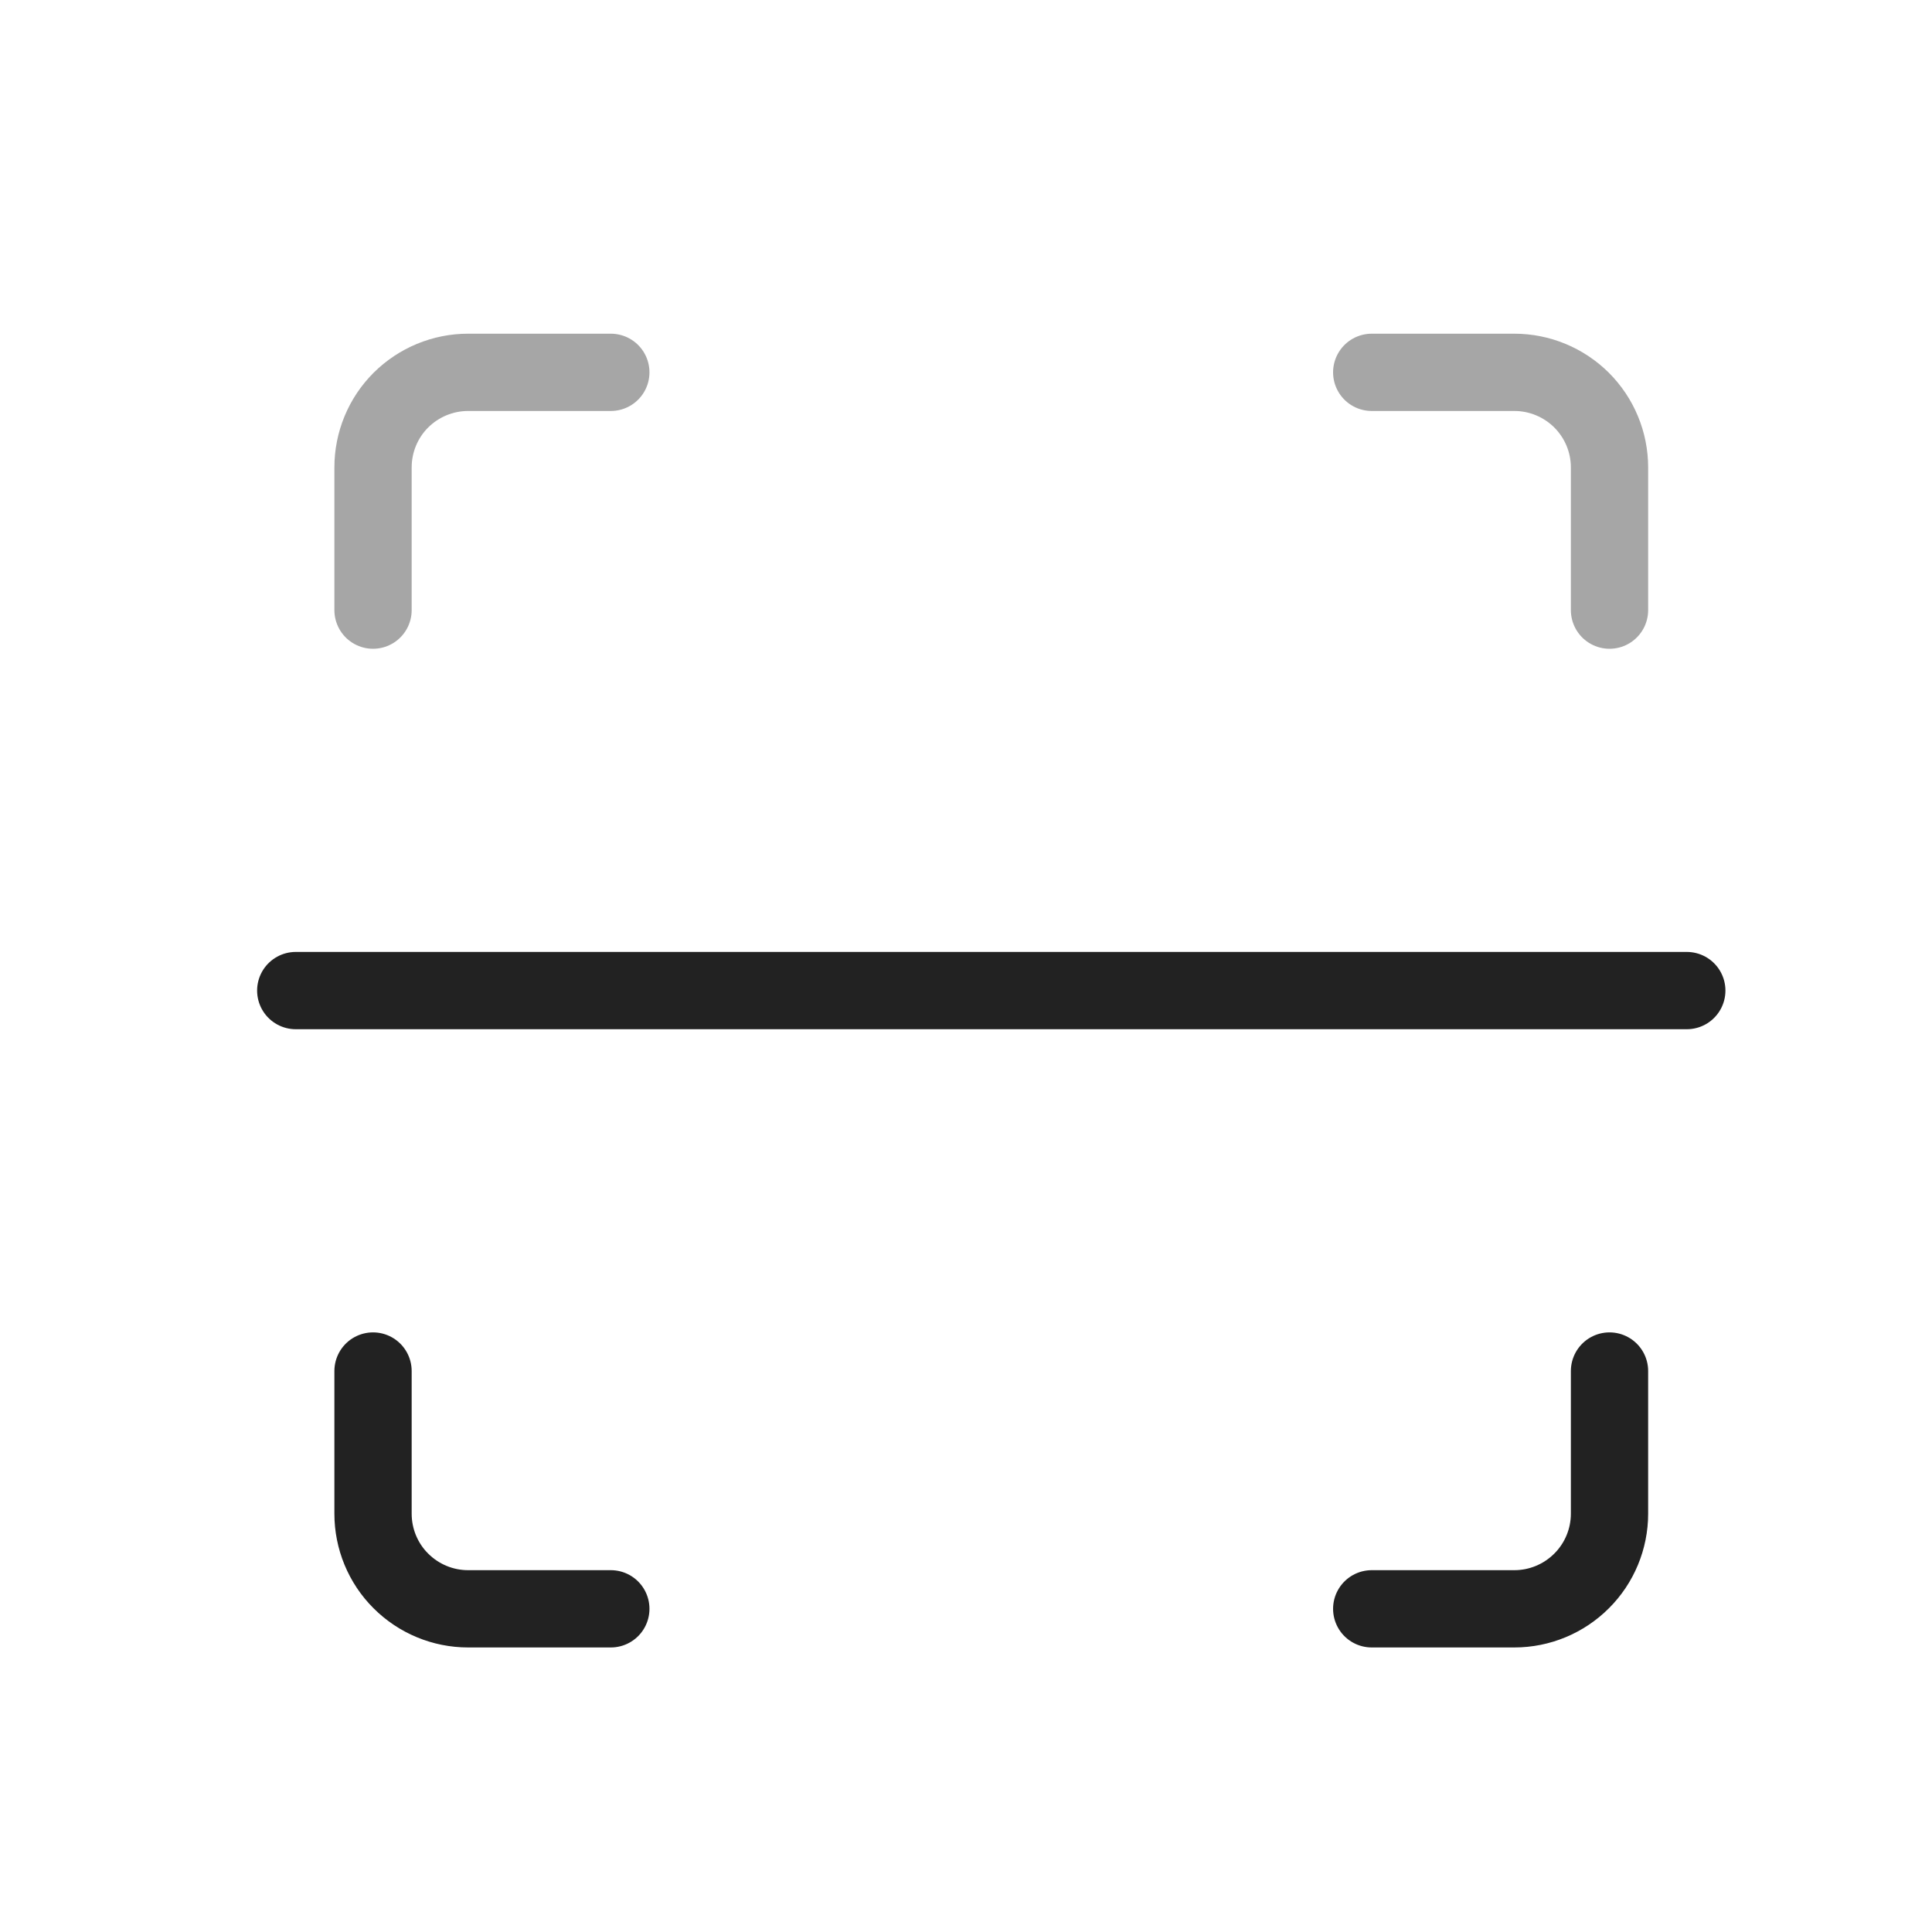 <svg width="25" height="25" viewBox="0 0 25 25" fill="none" xmlns="http://www.w3.org/2000/svg">
<path opacity="0.4" d="M7.904 4.818H6.057C5.731 4.818 5.418 4.948 5.187 5.178C4.956 5.409 4.827 5.722 4.827 6.049V7.895" stroke="#222222" stroke-linecap="round" stroke-linejoin="round"/>
<path opacity="0.4" d="M17.75 4.818H19.596C19.922 4.818 20.235 4.948 20.466 5.178C20.697 5.409 20.827 5.722 20.827 6.049V7.895" stroke="#222222" stroke-linecap="round" stroke-linejoin="round"/>
<path d="M7.904 20.818H6.057C5.731 20.818 5.418 20.688 5.187 20.457C4.956 20.227 4.827 19.913 4.827 19.587V17.741" stroke="#222222" stroke-linecap="round" stroke-linejoin="round"/>
<path d="M17.75 20.818H19.596C19.922 20.818 20.235 20.688 20.466 20.457C20.697 20.227 20.827 19.913 20.827 19.587V17.741" stroke="#222222" stroke-linecap="round" stroke-linejoin="round"/>
<path d="M3.827 12.818H21.827" stroke="#222222" stroke-linecap="round"/>
</svg>
